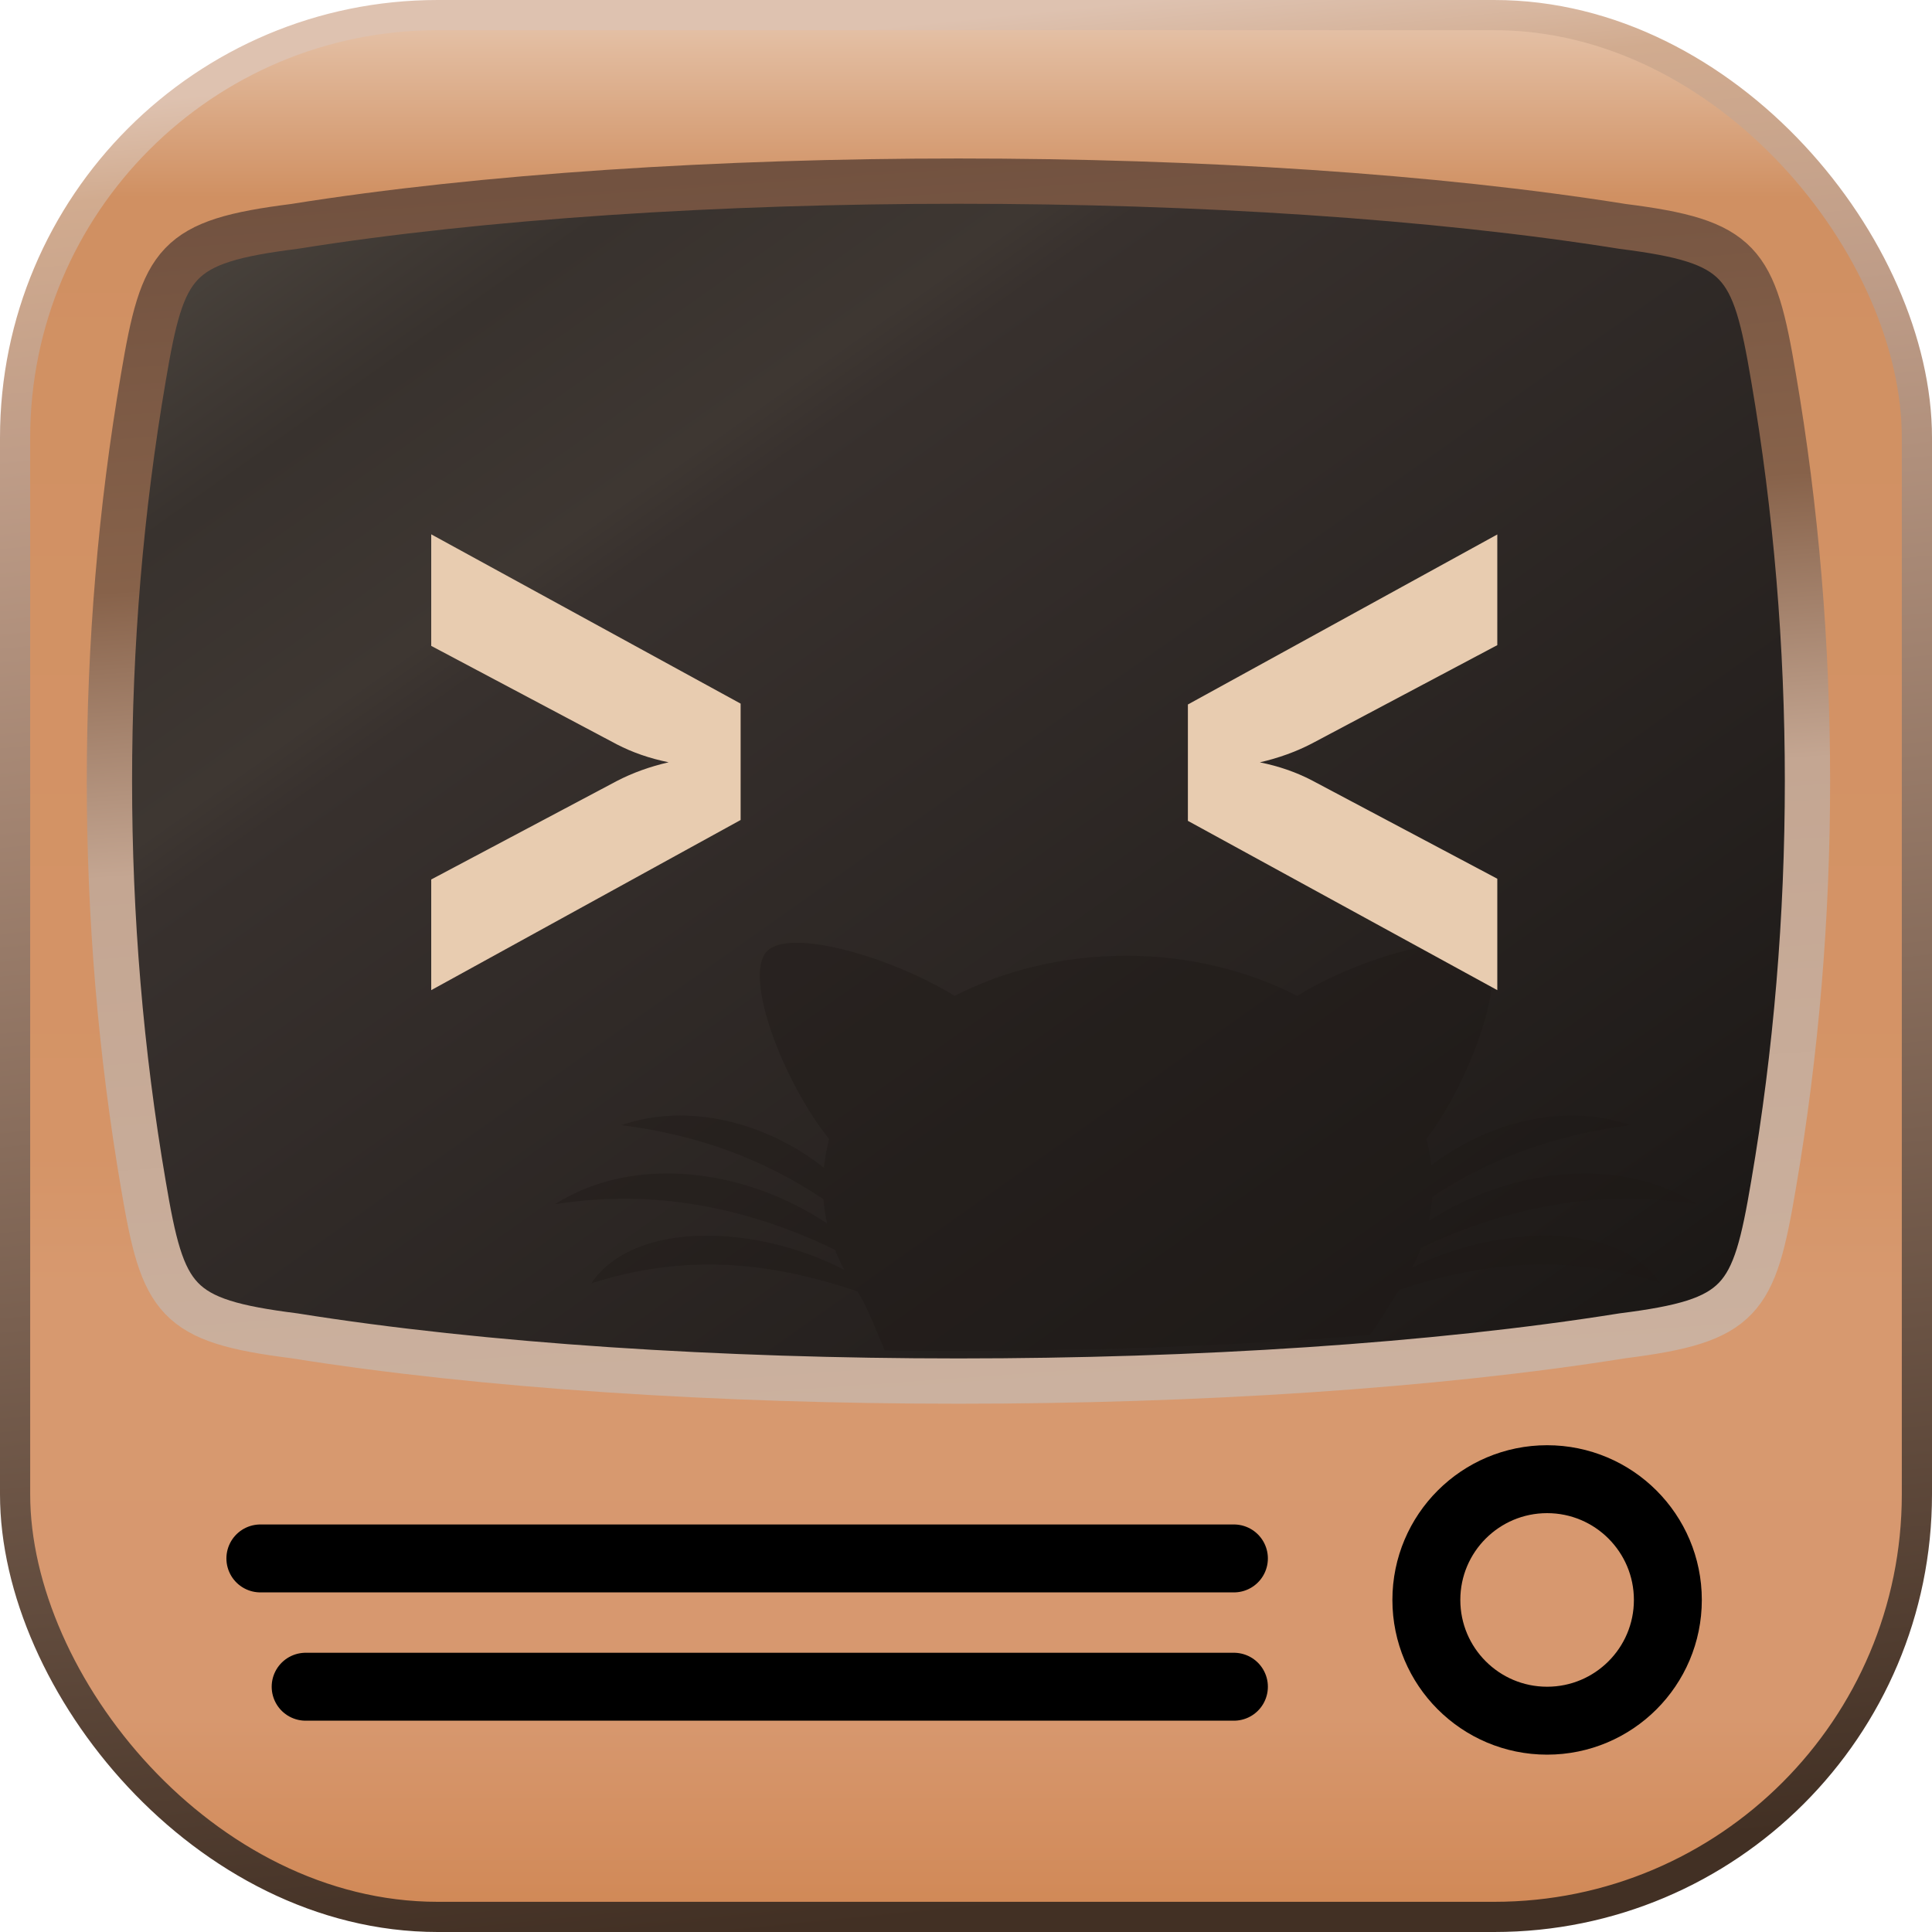 <?xml version="1.0" encoding="UTF-8"?>
<svg xmlns="http://www.w3.org/2000/svg" width="256" height="256" version="1.1" viewBox="0 0 256 256">
    <defs>
        <linearGradient id="fillGradient" x2="0" y2="1">
            <stop stop-color="#e4c0a5" offset="0"/>
            <stop stop-color="#d09062" offset=".09"/>
            <stop stop-color="#d59467" offset=".6"/>
            <stop stop-color="#d7996f" offset=".67"/>
            <stop stop-color="#d7986f" offset=".9"/>
            <stop stop-color="#d18957" offset="1"/>
        </linearGradient>
        <linearGradient id="strokeGradient" x1=".45" x2=".55" y2="1">
            <stop stop-color="#dec2b0" offset="0"/>
            <stop stop-color="#d1ab8f" offset=".05"/>
            <stop stop-color="#bf9d88" offset=".18"/>
            <stop stop-color="#423024" offset="1"/>
        </linearGradient>
        <linearGradient id="screenFillGradient" x1="1" x2="0" y1="1">
            <stop stop-color="#161412" offset="0"/>
            <stop stop-color="#1f1b19" offset=".14"/>
            <stop stop-color="#38312e" offset=".68"/>
            <stop stop-color="#3e3732" offset=".71"/>
            <stop stop-color="#38322e" offset=".83"/>
            <stop stop-color="#544d45" offset="1"/>
        </linearGradient>
        <linearGradient id="screenStrokeGradient" x1=".45" x2=".55" y2="1">
            <stop stop-color="#725240" offset="0"/>
            <stop stop-color="#87624a" offset=".30"/>
            <stop stop-color="#c4a692" offset=".53"/>
            <stop stop-color="#cbb19f" offset="1"/>
        </linearGradient>
        <linearGradient id="bracketsColor">
            <stop stop-color="#e8ccb0" offset="0"/>
            <stop stop-color="#e8ccb0" offset="1"/>
        </linearGradient>
        <filter id="blurFilter" x="-.018" y="-.051" width="1.037" height="1.103" color-interpolation-filters="sRGB">
            <feGaussianBlur stdDeviation="1.155"/>
        </filter>
    </defs>
    <rect x="2" y="2" width="252" height="252" ry="56" fill="url(#fillGradient)" stroke="url(#strokeGradient)" stroke-width="4"/>
    <path d="m39 30c50-8 126-8 176 0 15.8 2 17.4 4.6 20 20 6 35 6 72 0 107-2.6 15.4-4.2 18-20 20-50 8-126 8-176 0-15.8-2-17.4-4.6-20-20-6-35-6-72 0-107 2.6-15.4 4.2-18 20-20z" fill="url(#screenFillGradient)" stroke="url(#screenStrokeGradient)" stroke-width="6"/>
    <circle cx="205" cy="212" r="16" fill="none" stroke="#000" stroke-linejoin="round" stroke-width="9"/>
    <path d="m34.5 206.5h129" stroke="#000" stroke-linecap="round" stroke-linejoin="round" stroke-width="9"/>
    <path d="m40.5 223.5h123" stroke="#000" stroke-linecap="round" stroke-linejoin="round" stroke-width="9"/>
    <path d="m105.47 124.92c-1.821 0.013-3.213 0.386-3.92 1.218-2.993 3.325 2.162 17.126 8.313 24.775-0.315 1.259-0.55 2.523-0.69 3.823-7.624-6.01-17.942-8.719-26.816-5.651 10.094 1.306 18.831 4.479 26.757 9.82 0.086 1.083 0.242 2.151 0.475 3.201-10.716-7.143-25.441-9.27-36.044-2.546 13.277-2.075 25.519 0.455 37.108 6.053 0.351 0.903 0.759 1.787 1.215 2.652-11.386-5.963-27.767-6.696-33.501 1.77 12.44-3.951 23.463-2.876 35.224 1.066 0.911 1.311 2.092 4.077 3.639 7.837 20.474 0.258 42.102-0.262 64.294-2.041 1.313-1.785 2.945-4.606 3.885-5.993 11.535-3.778 22.394-4.753 34.622-0.869-5.631-8.313-21.529-7.756-32.882-2.087 0.433-0.852 0.821-1.719 1.153-2.602 11.425-5.411 23.486-7.828 36.551-5.786-10.428-6.613-24.838-4.661-35.505 2.199 0.22-1.052 0.366-2.115 0.438-3.186 7.792-5.14 16.373-8.209 26.255-9.488-8.706-3.009-18.797-0.456-26.375 5.315-0.145-1.182-0.366-2.337-0.654-3.487 5.819-7.649 10.807-21.615 7.815-24.775-2.993-3.159-16.628 0.666-24.942 5.821-6.485-3.325-14.299-5.321-22.613-5.321-8.48 0-16.295 1.996-22.78 5.321-6.235-3.866-15.557-7.077-21.021-7.038z" clip-rule="evenodd" fill="#1d1917" fill-opacity=".38" fill-rule="evenodd" filter="url(#blurFilter)" stroke-width="1.663" style="mix-blend-mode:screen"/>
    <path d="m57.139 131.2v-14.665l24.6-13.05q3.12-1.617 6.862-2.48-3.742-0.755-6.862-2.372l-24.6-13.05v-14.782l40.998 22.433v15.419z" fill="url(#bracketsColor)"/>
    <path d="m198.4 131.2-40.998-22.433v-15.419l40.998-22.529v14.665l-24.6 13.05q-3.12 1.617-6.862 2.48 3.742 0.755 6.862 2.372l24.6 13.05z" fill="url(#bracketsColor)"/>
</svg>
